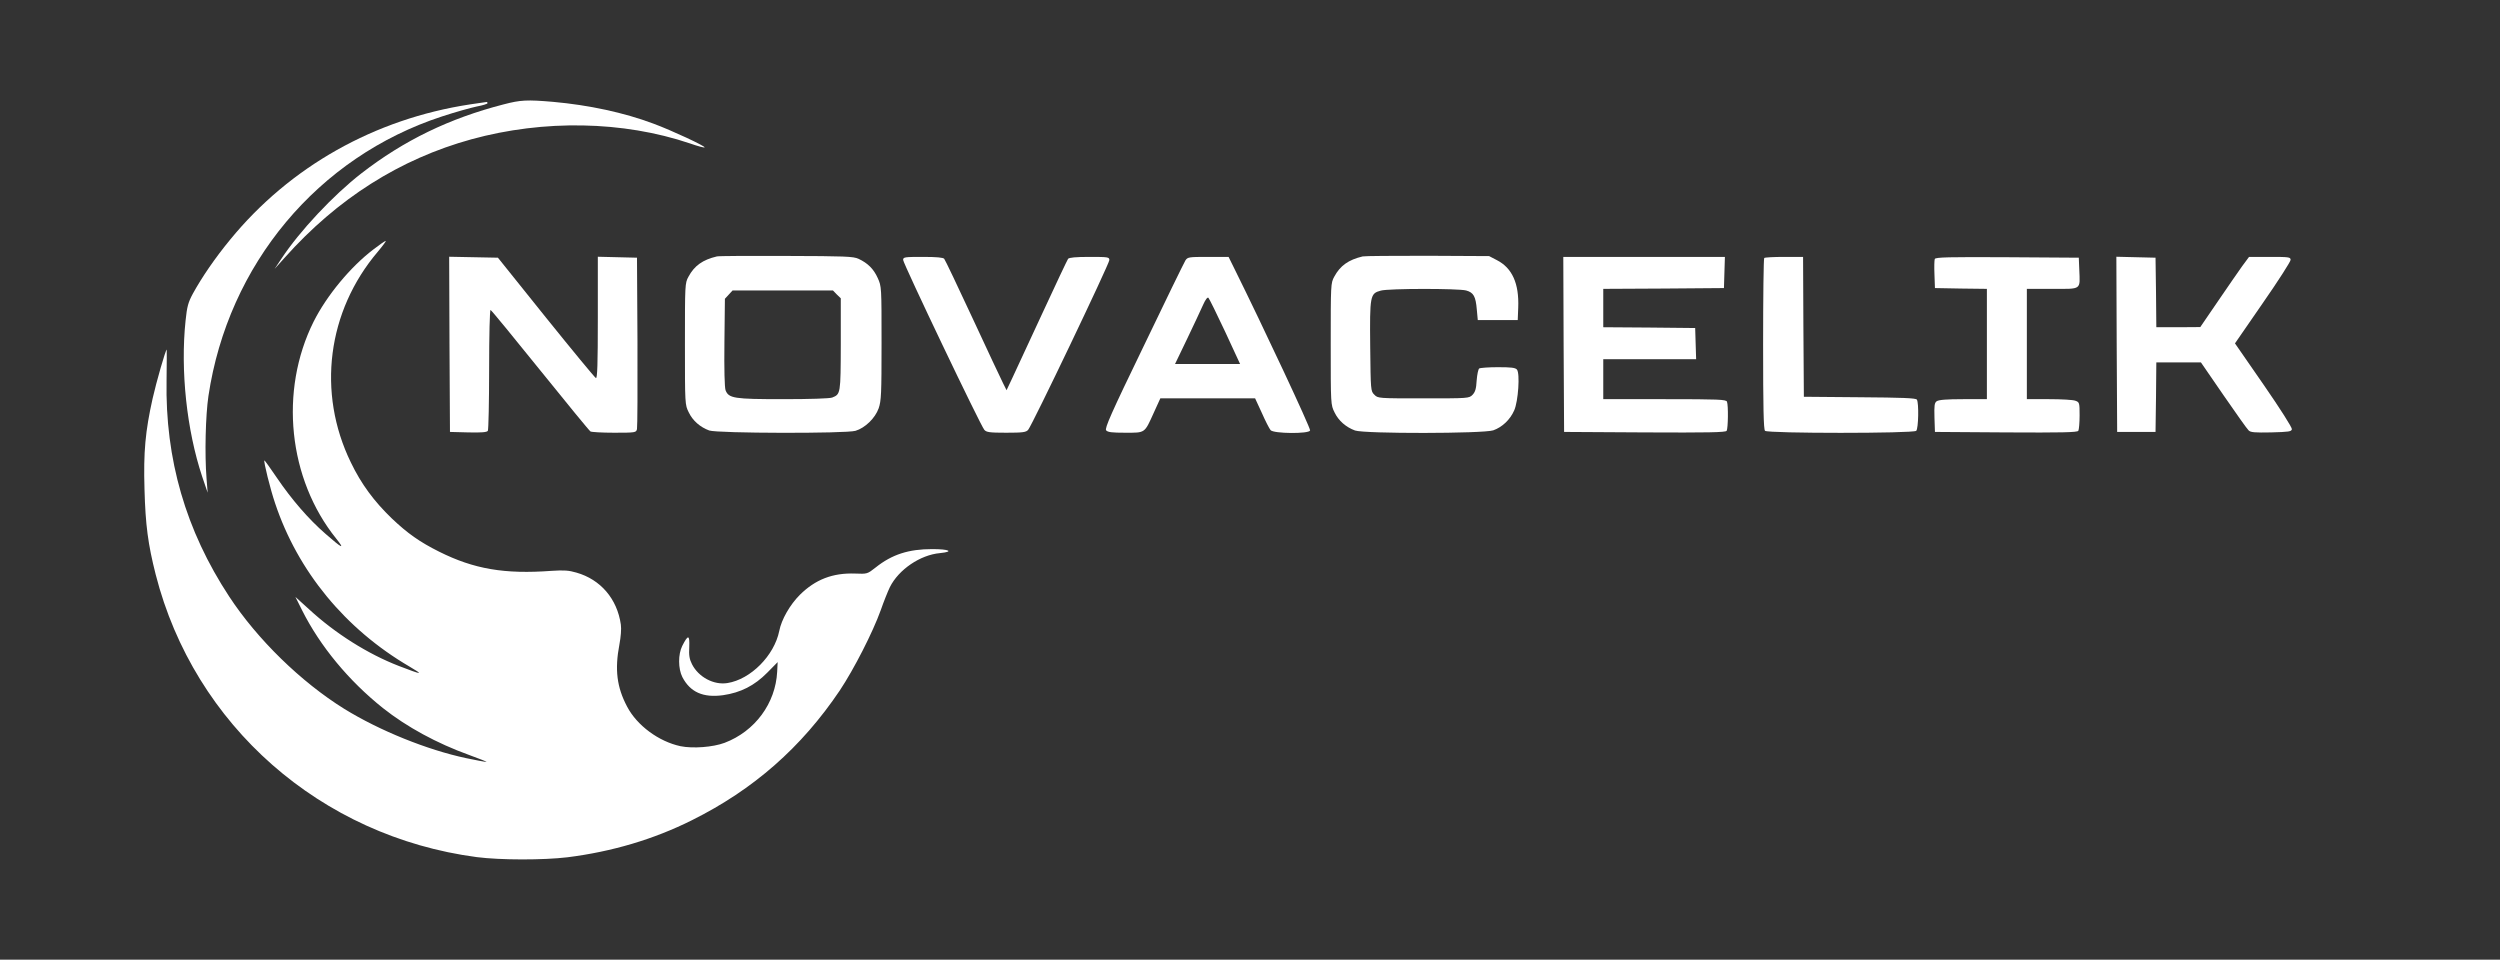 <svg xmlns="http://www.w3.org/2000/svg" xmlns:xlink="http://www.w3.org/1999/xlink" width="1563" zoomAndPan="magnify" viewBox="0 0 1172.25 450" height="600" preserveAspectRatio="xMidYMid meet" version="1.2"><rect x="0" y="0" width="1172.25" height="450" fill="#333333" stroke="none"/><g id="f35993baf8"><path style=" stroke:none;fill-rule:nonzero;fill:#ffffff;fill-opacity:1;" d="M 236.098 48.957 C 210.766 55.477 189.402 65.82 169.391 81.336 C 156.273 91.527 140.461 108.395 131.914 121.359 L 128.77 126.082 L 133.488 120.836 C 158.223 93.102 187.605 74.516 221.109 65.297 C 255.062 56 292.164 56.676 323.492 67.242 C 327.09 68.52 330.238 69.344 330.387 69.117 C 330.914 68.594 314.875 61.098 306.328 57.949 C 292.539 52.777 276.047 49.254 259.336 47.758 C 247.043 46.707 244.117 46.855 236.098 48.957 Z M 236.098 48.957 "/><path style=" stroke:none;fill-rule:nonzero;fill:#ffffff;fill-opacity:1;" d="M 220.359 48.957 C 175.688 55.777 135.965 78.113 107.93 112.363 C 100.887 120.91 94.664 129.98 90.391 137.773 C 88.219 141.82 87.695 143.77 87.02 150.289 C 84.547 173.75 87.543 201.633 94.812 223.52 L 97.363 231.016 L 96.84 224.27 C 95.938 212.875 96.387 194.812 97.738 185.668 C 106.957 123.984 149.004 73.613 207.316 54.578 C 213.465 52.555 220.734 50.531 223.582 49.93 C 226.355 49.406 228.605 48.73 228.605 48.355 C 228.605 48.055 228.379 47.758 228.078 47.832 C 227.703 47.906 224.258 48.355 220.359 48.957 Z M 220.359 48.957 "/><path style=" stroke:none;fill-rule:nonzero;fill:#ffffff;fill-opacity:1;" d="M 175.012 117.012 C 164.293 125.184 153.203 138.598 147.055 150.816 C 130.867 183.27 135.137 224.57 157.625 252.527 C 161.895 257.848 160.547 257.246 152.676 250.352 C 144.656 243.383 136.711 234.164 129.891 224.117 C 126.742 219.473 124.047 215.723 123.969 215.875 C 123.52 216.324 126.742 229.367 128.992 235.961 C 139.637 267.891 161.895 294.949 192.027 312.562 C 198.922 316.609 198.098 316.535 187.004 312.262 C 172.465 306.641 157.25 297.047 144.957 285.73 L 138.512 279.883 L 141.66 286.18 C 150.129 303.043 163.547 319.234 179.512 331.977 C 190.754 340.895 204.844 348.539 219.984 354.012 C 224.93 355.809 228.527 357.234 228.078 357.234 C 227.555 357.309 223.281 356.484 218.637 355.508 C 200.273 351.613 178.012 342.617 161.371 332.348 C 141.133 319.758 120.672 299.82 107.48 279.734 C 87.094 248.703 77.426 215.348 78.102 178.324 C 78.176 170.453 78.25 163.934 78.176 163.934 C 77.648 163.934 73.305 179.148 71.578 186.793 C 68.133 202.234 67.23 211.902 67.758 229.516 C 68.207 246.156 69.406 255.223 73.004 269.391 C 91.066 340.145 150.355 392.234 223.582 401.906 C 234.676 403.328 254.836 403.328 266.078 401.98 C 286.918 399.355 306.48 393.586 324.469 384.59 C 353.324 370.199 375.734 350.562 393.797 323.73 C 400.469 313.688 409.238 296.523 412.984 286.105 C 414.336 282.207 416.285 277.336 417.258 275.312 C 421.379 267.066 431.5 260.172 440.793 259.348 C 447.539 258.672 445.141 257.473 437.121 257.473 C 426.102 257.473 418.309 259.945 410.586 266.094 C 406.691 269.164 406.613 269.164 400.992 268.941 C 390.426 268.566 382.332 271.715 375.059 278.91 C 370.414 283.555 366.441 290.453 365.391 295.848 C 363.066 307.391 351.977 318.559 341.105 320.281 C 334.734 321.332 327.539 317.508 324.469 311.438 C 323.27 309.039 322.969 307.316 323.191 303.344 C 323.418 297.57 322.668 297.422 319.895 302.895 C 317.945 306.789 317.945 313.535 319.969 317.508 C 323.645 324.555 329.715 327.254 339.008 325.98 C 347.328 324.781 353.773 321.48 359.77 315.41 L 364.641 310.465 L 364.418 314.961 C 363.668 329.801 354 342.918 339.758 348.312 C 334.359 350.34 324.918 351.086 319.07 349.887 C 308.953 347.715 298.684 340.219 294.035 331.301 C 289.238 322.23 288.191 313.984 290.438 302.219 C 291.113 298.621 291.414 294.875 291.113 292.852 C 289.391 280.781 281.594 271.715 270.277 268.492 C 266.754 267.441 264.355 267.293 258.734 267.664 C 236.547 269.316 222.234 266.84 205.895 258.672 C 196.75 254.098 191.129 250.129 183.707 243.082 C 175.387 235.062 169.391 226.969 164.52 216.848 C 148.555 184.094 153.426 145.945 177.188 117.988 C 179.512 115.215 181.16 112.965 180.859 112.965 C 180.484 112.965 177.938 114.766 175.012 117.012 Z M 175.012 117.012 "/><path style=" stroke:none;fill-rule:nonzero;fill:#ffffff;fill-opacity:1;" d="M 336.16 120.234 C 329.488 121.809 325.59 124.582 322.82 129.754 C 321.168 132.754 321.168 133.426 321.168 161.309 C 321.168 189.715 321.168 189.789 322.969 193.387 C 324.844 197.285 328.289 200.285 332.562 201.859 C 336.387 203.207 396.723 203.355 401.145 202.008 C 405.641 200.66 410.363 196.086 412.012 191.441 C 413.211 187.918 413.359 184.77 413.359 160.934 C 413.359 134.477 413.359 134.324 411.562 130.355 C 409.688 126.156 406.914 123.383 402.566 121.359 C 400.168 120.234 396.27 120.086 368.766 120.012 C 351.676 119.934 336.984 120.012 336.16 120.234 Z M 392.375 138.074 L 394.246 139.871 L 394.246 161.457 C 394.172 184.695 394.172 184.844 390.199 186.418 C 388.926 186.867 379.855 187.168 367.191 187.168 C 344.105 187.168 341.707 186.793 340.207 182.969 C 339.758 181.621 339.531 173.301 339.684 160.484 L 339.906 140.098 L 341.707 138.148 L 343.504 136.199 L 390.574 136.199 Z M 392.375 138.074 "/><path style=" stroke:none;fill-rule:nonzero;fill:#ffffff;fill-opacity:1;" d="M 638.965 120.234 C 632.297 121.809 628.398 124.582 625.625 129.754 C 623.977 132.754 623.977 133.426 623.977 161.309 C 623.977 189.715 623.977 189.789 625.773 193.387 C 627.648 197.285 631.098 200.285 635.367 201.859 C 639.789 203.434 695.555 203.355 700.203 201.781 C 704.398 200.285 708.07 196.836 710.02 192.414 C 711.895 188.215 712.793 175.102 711.293 173.301 C 710.547 172.402 708.598 172.176 702.375 172.176 C 698.027 172.176 694.055 172.477 693.605 172.777 C 693.156 173.078 692.633 175.551 692.406 178.398 C 692.184 182.371 691.73 183.793 690.457 185.145 C 688.809 186.793 688.508 186.793 667.449 186.793 C 646.238 186.793 646.086 186.793 644.438 185.07 C 642.715 183.418 642.715 183.121 642.488 162.434 C 642.266 138.598 642.414 137.625 647.438 136.273 C 651.035 135.227 683.789 135.227 687.461 136.199 C 690.984 137.176 691.957 138.973 692.48 145.195 L 692.93 150.066 L 711.668 150.066 L 711.895 144.219 C 712.344 132.902 709.047 125.633 701.852 121.961 L 698.254 120.086 L 669.32 119.934 C 653.434 119.934 639.789 120.012 638.965 120.234 Z M 638.965 120.234 "/><path style=" stroke:none;fill-rule:nonzero;fill:#ffffff;fill-opacity:1;" d="M 210.766 161.457 L 210.988 202.531 L 219.535 202.758 C 225.906 202.906 228.305 202.684 228.754 202.008 C 229.055 201.484 229.352 188.441 229.352 173.078 C 229.352 157.113 229.652 145.195 230.027 145.344 C 230.402 145.418 240.895 158.234 253.34 173.676 C 265.781 189.117 276.348 202.008 276.871 202.309 C 277.324 202.609 282.344 202.906 287.965 202.906 C 298.008 202.906 298.309 202.832 298.684 201.184 C 298.91 200.285 298.984 181.848 298.91 160.184 L 298.684 120.836 L 289.539 120.609 L 280.32 120.387 L 280.32 149.016 C 280.32 170.977 280.098 177.5 279.422 177.273 C 278.898 177.051 268.402 164.309 255.961 148.867 L 233.477 120.836 L 222.008 120.609 L 210.617 120.387 Z M 210.766 161.457 "/><path style=" stroke:none;fill-rule:nonzero;fill:#ffffff;fill-opacity:1;" d="M 423.48 121.883 C 423.48 123.531 459.832 199.684 461.555 201.559 C 462.527 202.684 464.027 202.906 471.824 202.906 C 479.617 202.906 481.117 202.684 482.09 201.559 C 483.891 199.609 520.168 123.684 520.168 121.961 C 520.168 120.535 519.641 120.461 510.875 120.461 C 504.352 120.461 501.355 120.762 500.828 121.359 C 500.453 121.883 494.984 133.426 488.688 147.066 C 482.391 160.633 476.02 174.352 474.598 177.422 L 471.973 182.969 L 470.324 179.672 C 469.352 177.797 462.98 164.156 456.082 149.316 C 449.188 134.477 443.191 121.883 442.742 121.359 C 442.293 120.762 439.293 120.461 432.773 120.461 C 424.152 120.461 423.48 120.535 423.48 121.883 Z M 423.48 121.883 "/><path style=" stroke:none;fill-rule:nonzero;fill:#ffffff;fill-opacity:1;" d="M 555.844 122.109 C 555.246 123.082 546.402 141.148 536.281 162.285 C 520.918 193.988 517.918 200.883 518.668 201.781 C 519.418 202.684 521.441 202.906 527.664 202.906 C 537.105 202.906 536.582 203.281 541.004 193.539 L 544.078 186.793 L 588.523 186.793 L 591.672 193.613 C 593.32 197.359 595.195 201.035 595.793 201.707 C 597.219 203.355 613.707 203.508 614.309 201.859 C 614.684 200.957 592.195 152.988 578.93 126.23 L 576.082 120.461 L 566.488 120.461 C 557.418 120.461 556.895 120.535 555.844 122.109 Z M 574.434 155.461 L 581.477 170.68 L 550.973 170.68 L 556.668 158.836 C 559.742 152.391 563.113 145.27 564.09 143.02 C 565.215 140.473 566.188 139.199 566.637 139.648 C 567.012 140.023 570.535 147.145 574.434 155.461 Z M 574.434 155.461 "/><path style=" stroke:none;fill-rule:nonzero;fill:#ffffff;fill-opacity:1;" d="M 733.18 161.457 L 733.406 202.531 L 771.18 202.758 C 800.938 202.906 809.105 202.758 809.633 202.008 C 810.305 200.883 810.457 190.09 809.781 188.367 C 809.406 187.316 806.109 187.168 780.551 187.168 L 751.77 187.168 L 751.77 168.43 L 795.316 168.43 L 795.09 161.086 L 794.867 153.812 L 773.355 153.59 L 751.77 153.438 L 751.77 135.449 L 780.102 135.301 L 808.359 135.074 L 808.582 127.73 L 808.809 120.461 L 733.031 120.461 Z M 733.18 161.457 "/><path style=" stroke:none;fill-rule:nonzero;fill:#ffffff;fill-opacity:1;" d="M 827.246 120.984 C 826.945 121.211 826.723 139.348 826.723 161.309 C 826.723 191.289 826.945 201.332 827.621 202.008 C 828.895 203.281 897.25 203.281 898.523 202.008 C 899.574 200.957 899.801 188.891 898.824 187.391 C 898.375 186.645 891.855 186.418 871.992 186.27 L 845.832 186.043 L 845.609 153.215 L 845.461 120.461 L 836.613 120.461 C 831.742 120.461 827.469 120.684 827.246 120.984 Z M 827.246 120.984 "/><path style=" stroke:none;fill-rule:nonzero;fill:#ffffff;fill-opacity:1;" d="M 907.219 121.434 C 906.996 122.035 906.918 125.332 907.07 128.781 L 907.293 135.074 L 919.512 135.301 L 931.652 135.449 L 931.652 187.168 L 920.562 187.168 C 912.766 187.168 909.094 187.469 908.117 188.141 C 907.07 188.891 906.918 190.09 907.07 195.785 L 907.293 202.531 L 940.574 202.758 C 966.73 202.906 974 202.758 974.527 202.008 C 974.828 201.484 975.125 198.262 975.125 194.812 C 975.125 188.891 975.051 188.59 973.176 187.918 C 972.129 187.469 966.582 187.168 960.809 187.168 L 950.391 187.168 L 950.391 135.449 L 962.383 135.449 C 976.25 135.449 975.352 136.125 974.977 126.457 L 974.75 120.836 L 941.172 120.609 C 913.664 120.461 907.594 120.609 907.219 121.434 Z M 907.219 121.434 "/><path style=" stroke:none;fill-rule:nonzero;fill:#ffffff;fill-opacity:1;" d="M 992.516 161.457 L 992.738 202.531 L 1010.727 202.531 L 1010.953 186.191 L 1011.102 169.93 L 1032.016 169.93 L 1042.582 185.293 C 1048.43 193.762 1053.676 201.184 1054.352 201.781 C 1055.25 202.758 1057.199 202.906 1064.918 202.758 C 1073.238 202.531 1074.438 202.383 1074.664 201.258 C 1074.812 200.508 1069.191 191.664 1061.473 180.496 L 1047.98 161.008 L 1061.02 142.121 C 1068.215 131.777 1074.062 122.633 1074.062 121.883 C 1074.062 120.535 1073.312 120.461 1064.32 120.461 L 1054.574 120.461 L 1051.352 124.809 C 1049.629 127.207 1044.531 134.625 1039.961 141.297 L 1031.715 153.363 L 1021.445 153.438 L 1011.102 153.438 L 1010.953 137.098 L 1010.727 120.836 L 1001.508 120.609 L 992.363 120.387 Z M 992.516 161.457 "/></g></svg>